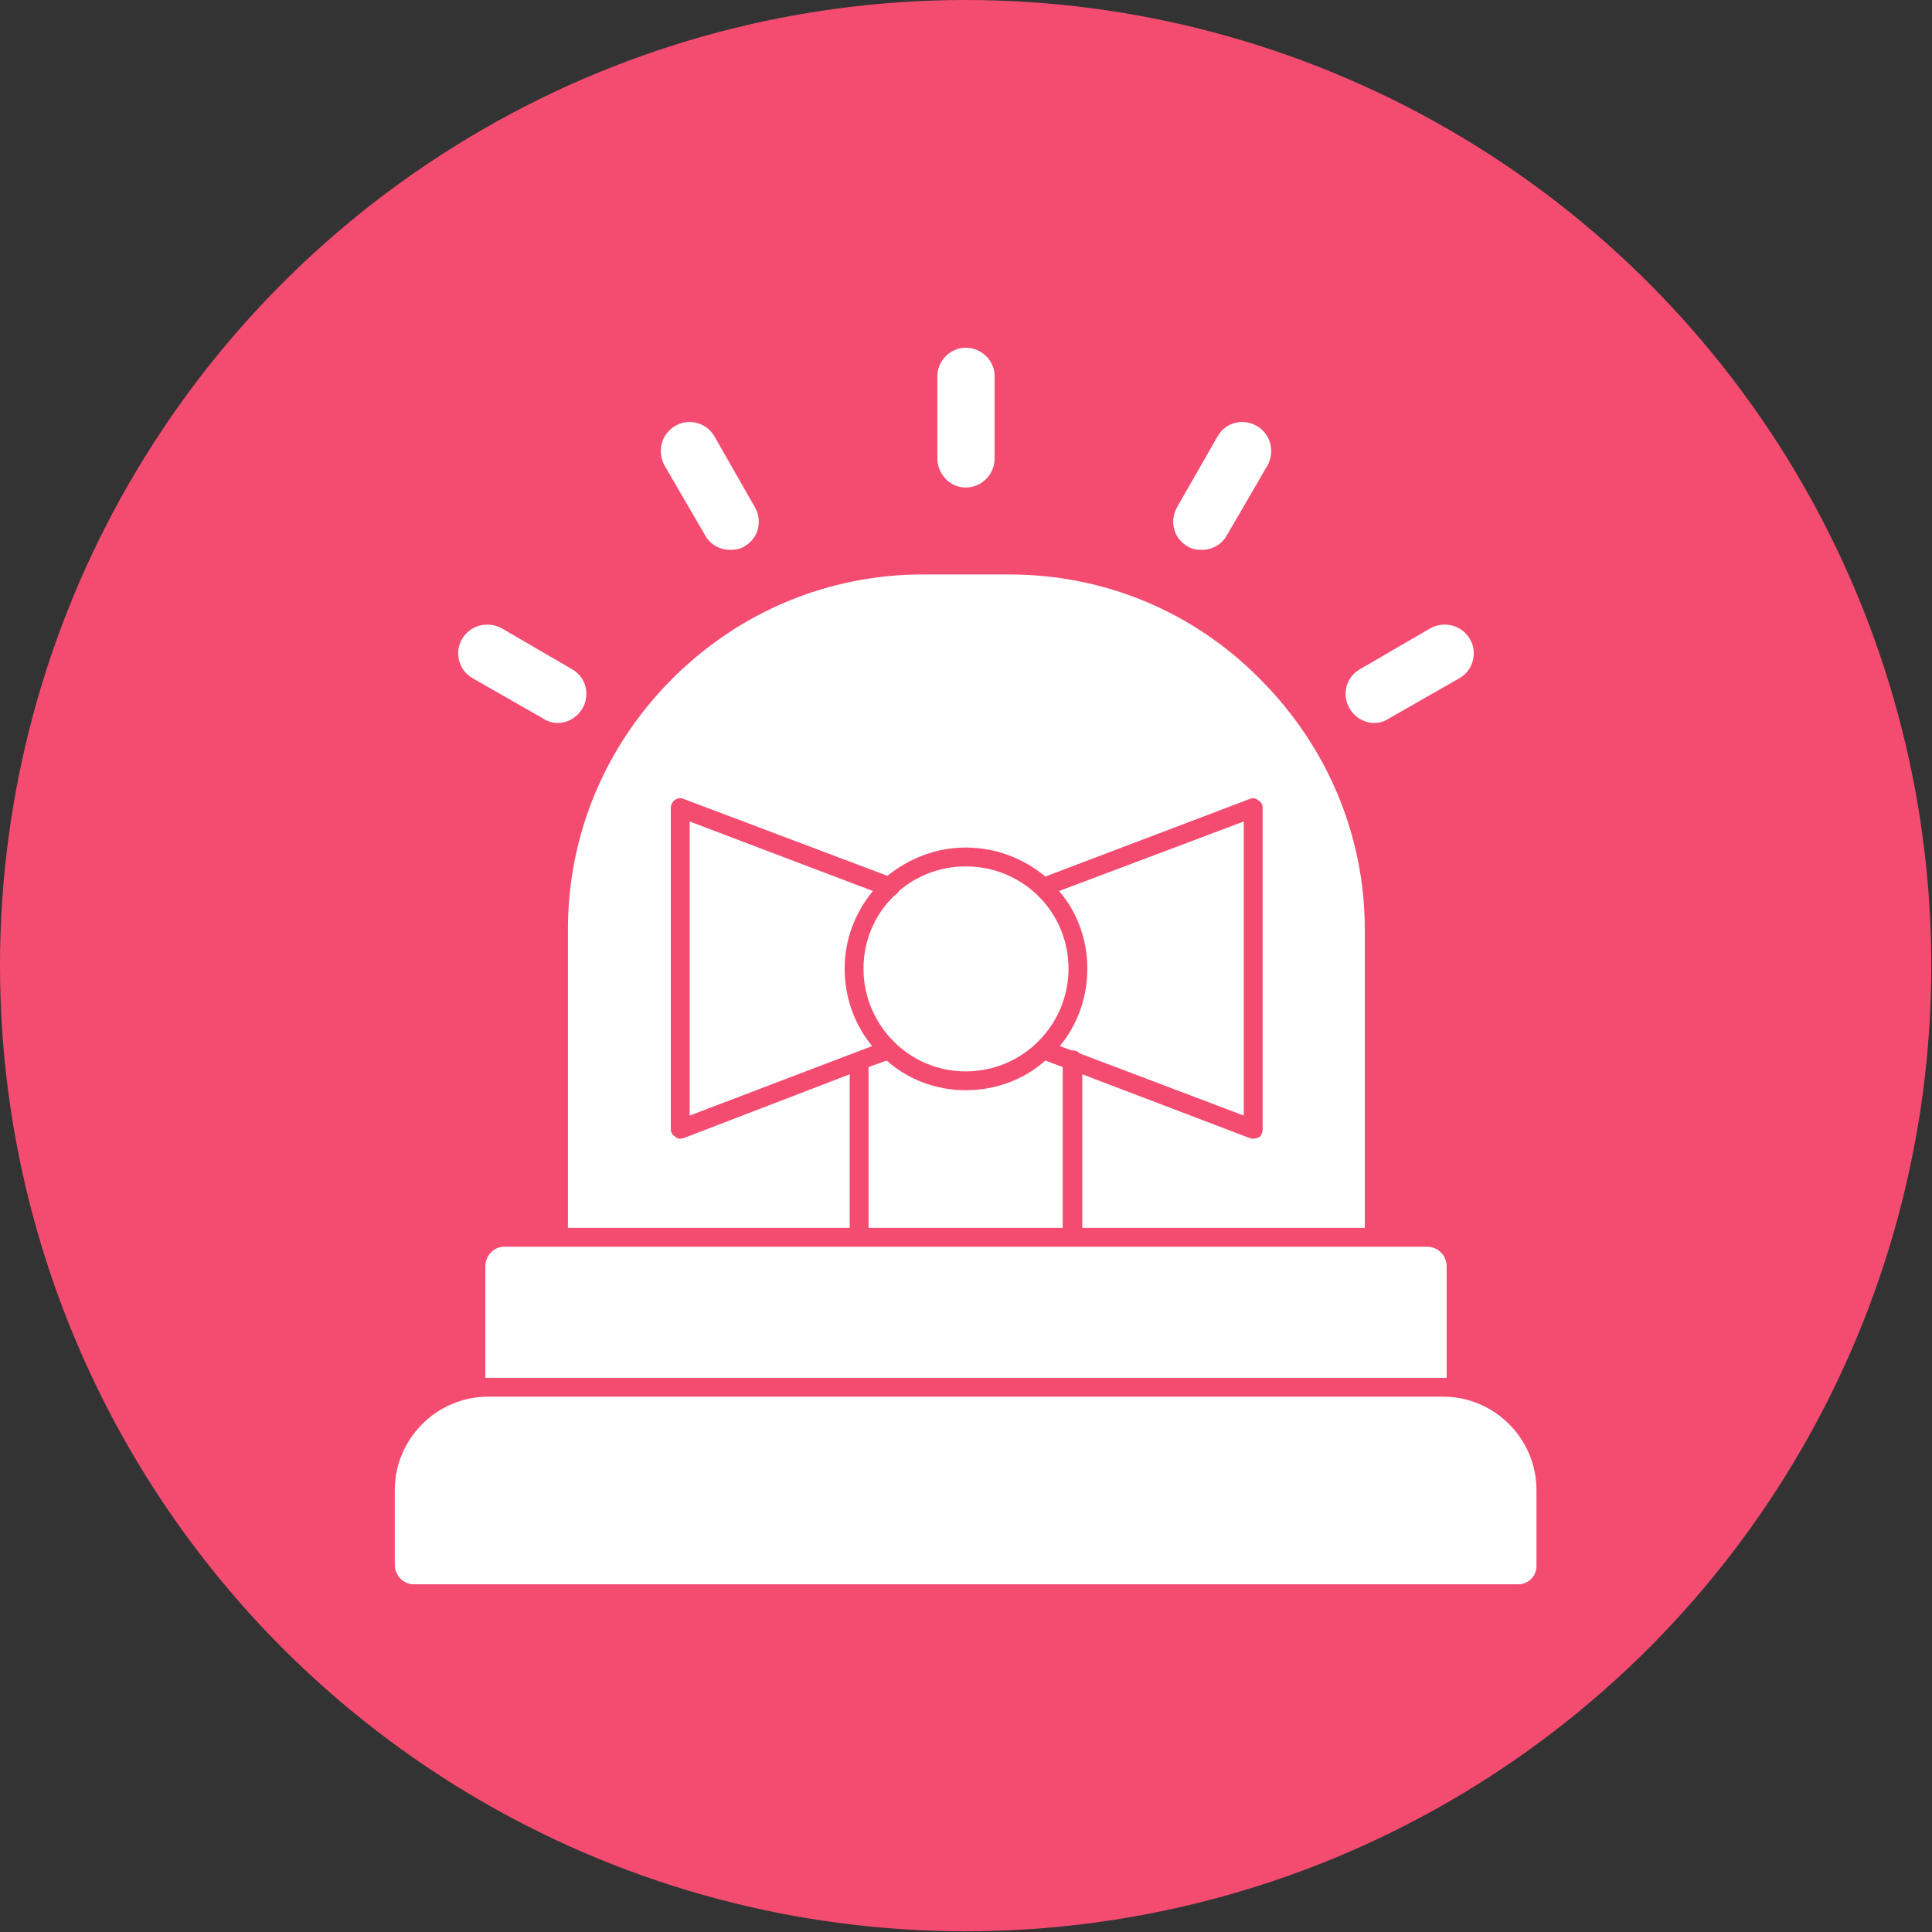 <svg clip-rule="evenodd" fill-rule="evenodd" height="2.667in" image-rendering="optimizeQuality" shape-rendering="geometricPrecision" text-rendering="geometricPrecision" viewBox="0 0 2667 2667" width="2.667in" xmlns="http://www.w3.org/2000/svg"><rect x="0" y="0" width="2667" height="2667" fill="#333333" stroke="none"/><g id="Layer_x0020_1"><circle cx="1333" cy="1333" fill="#f44c71" r="1333"/><path d="m784 1695v-412c0-130 51-253 144-346s216-144 346-144h119c131 0 254 51 346 144 93 93 145 216 145 346v412h-390v-212l231 88c1 0 3 1 4 1 3 0 6-1 9-2 3-2 5-7 5-11v-444c0-4-2-8-6-10-3-3-8-4-12-2l-282 107c-30-25-68-40-110-40-41 0-78 15-108 39l-281-106c-4-2-9-1-12 1-4 3-6 7-6 11v444c0 4 2 8 6 10 2 2 4 3 7 3 1 0 3-1 5-1l229-88v212zm549-1022c-21 0-39-18-39-40v-114c0-21 18-39 39-39 22 0 40 18 40 39v114c0 22-18 40-40 40zm326 86c-7 0-14-1-20-5-19-11-25-35-14-54l56-98c11-19 35-25 54-14s25 35 15 54l-57 98c-7 12-20 19-34 19zm238 239c-14 0-27-8-34-20-11-19-5-43 14-54l98-57c19-10 43-4 54 15 11 18 5 43-14 54l-98 56c-6 4-13 6-20 6zm-1127 0c-7 0-14-2-20-6l-98-56c-19-11-25-36-14-54 11-19 35-25 54-15l98 57c19 11 25 35 14 54-7 12-20 20-34 20zm238-239c-14 0-27-7-34-19l-57-98c-10-19-4-43 15-54 18-11 43-5 54 14l56 98c11 19 5 43-14 54-6 4-13 5-20 5zm1088 1428h-1525c-14 0-26-12-26-27v-103c0-71 58-129 129-129h1318c71 0 129 58 129 129v103c1 15-11 27-25 27zm-1426-285v-154c0-15 12-27 26-27h1274c15 0 27 12 27 27v154c-2 0-3 0-5 0h-1318c-1 0-2 0-4 0zm820-448c-2-3-6-4-9-4-1 0-2 0-2 0l-16-6c24-29 38-66 38-107 0-40-14-78-39-107l255-96v406zm-23 19v222h-268v-222l25-9c29 26 68 41 109 41 42 0 81-15 110-41zm-262-243c-24 29-39 66-39 107s14 78 38 107l-252 96v-406zm128-34c79 0 142 63 142 141s-63 142-142 142c-78 0-141-64-141-142 0-39 16-75 42-100 3-2 5-4 7-7 24-21 57-34 92-34z" fill="#fff"/></g></svg>